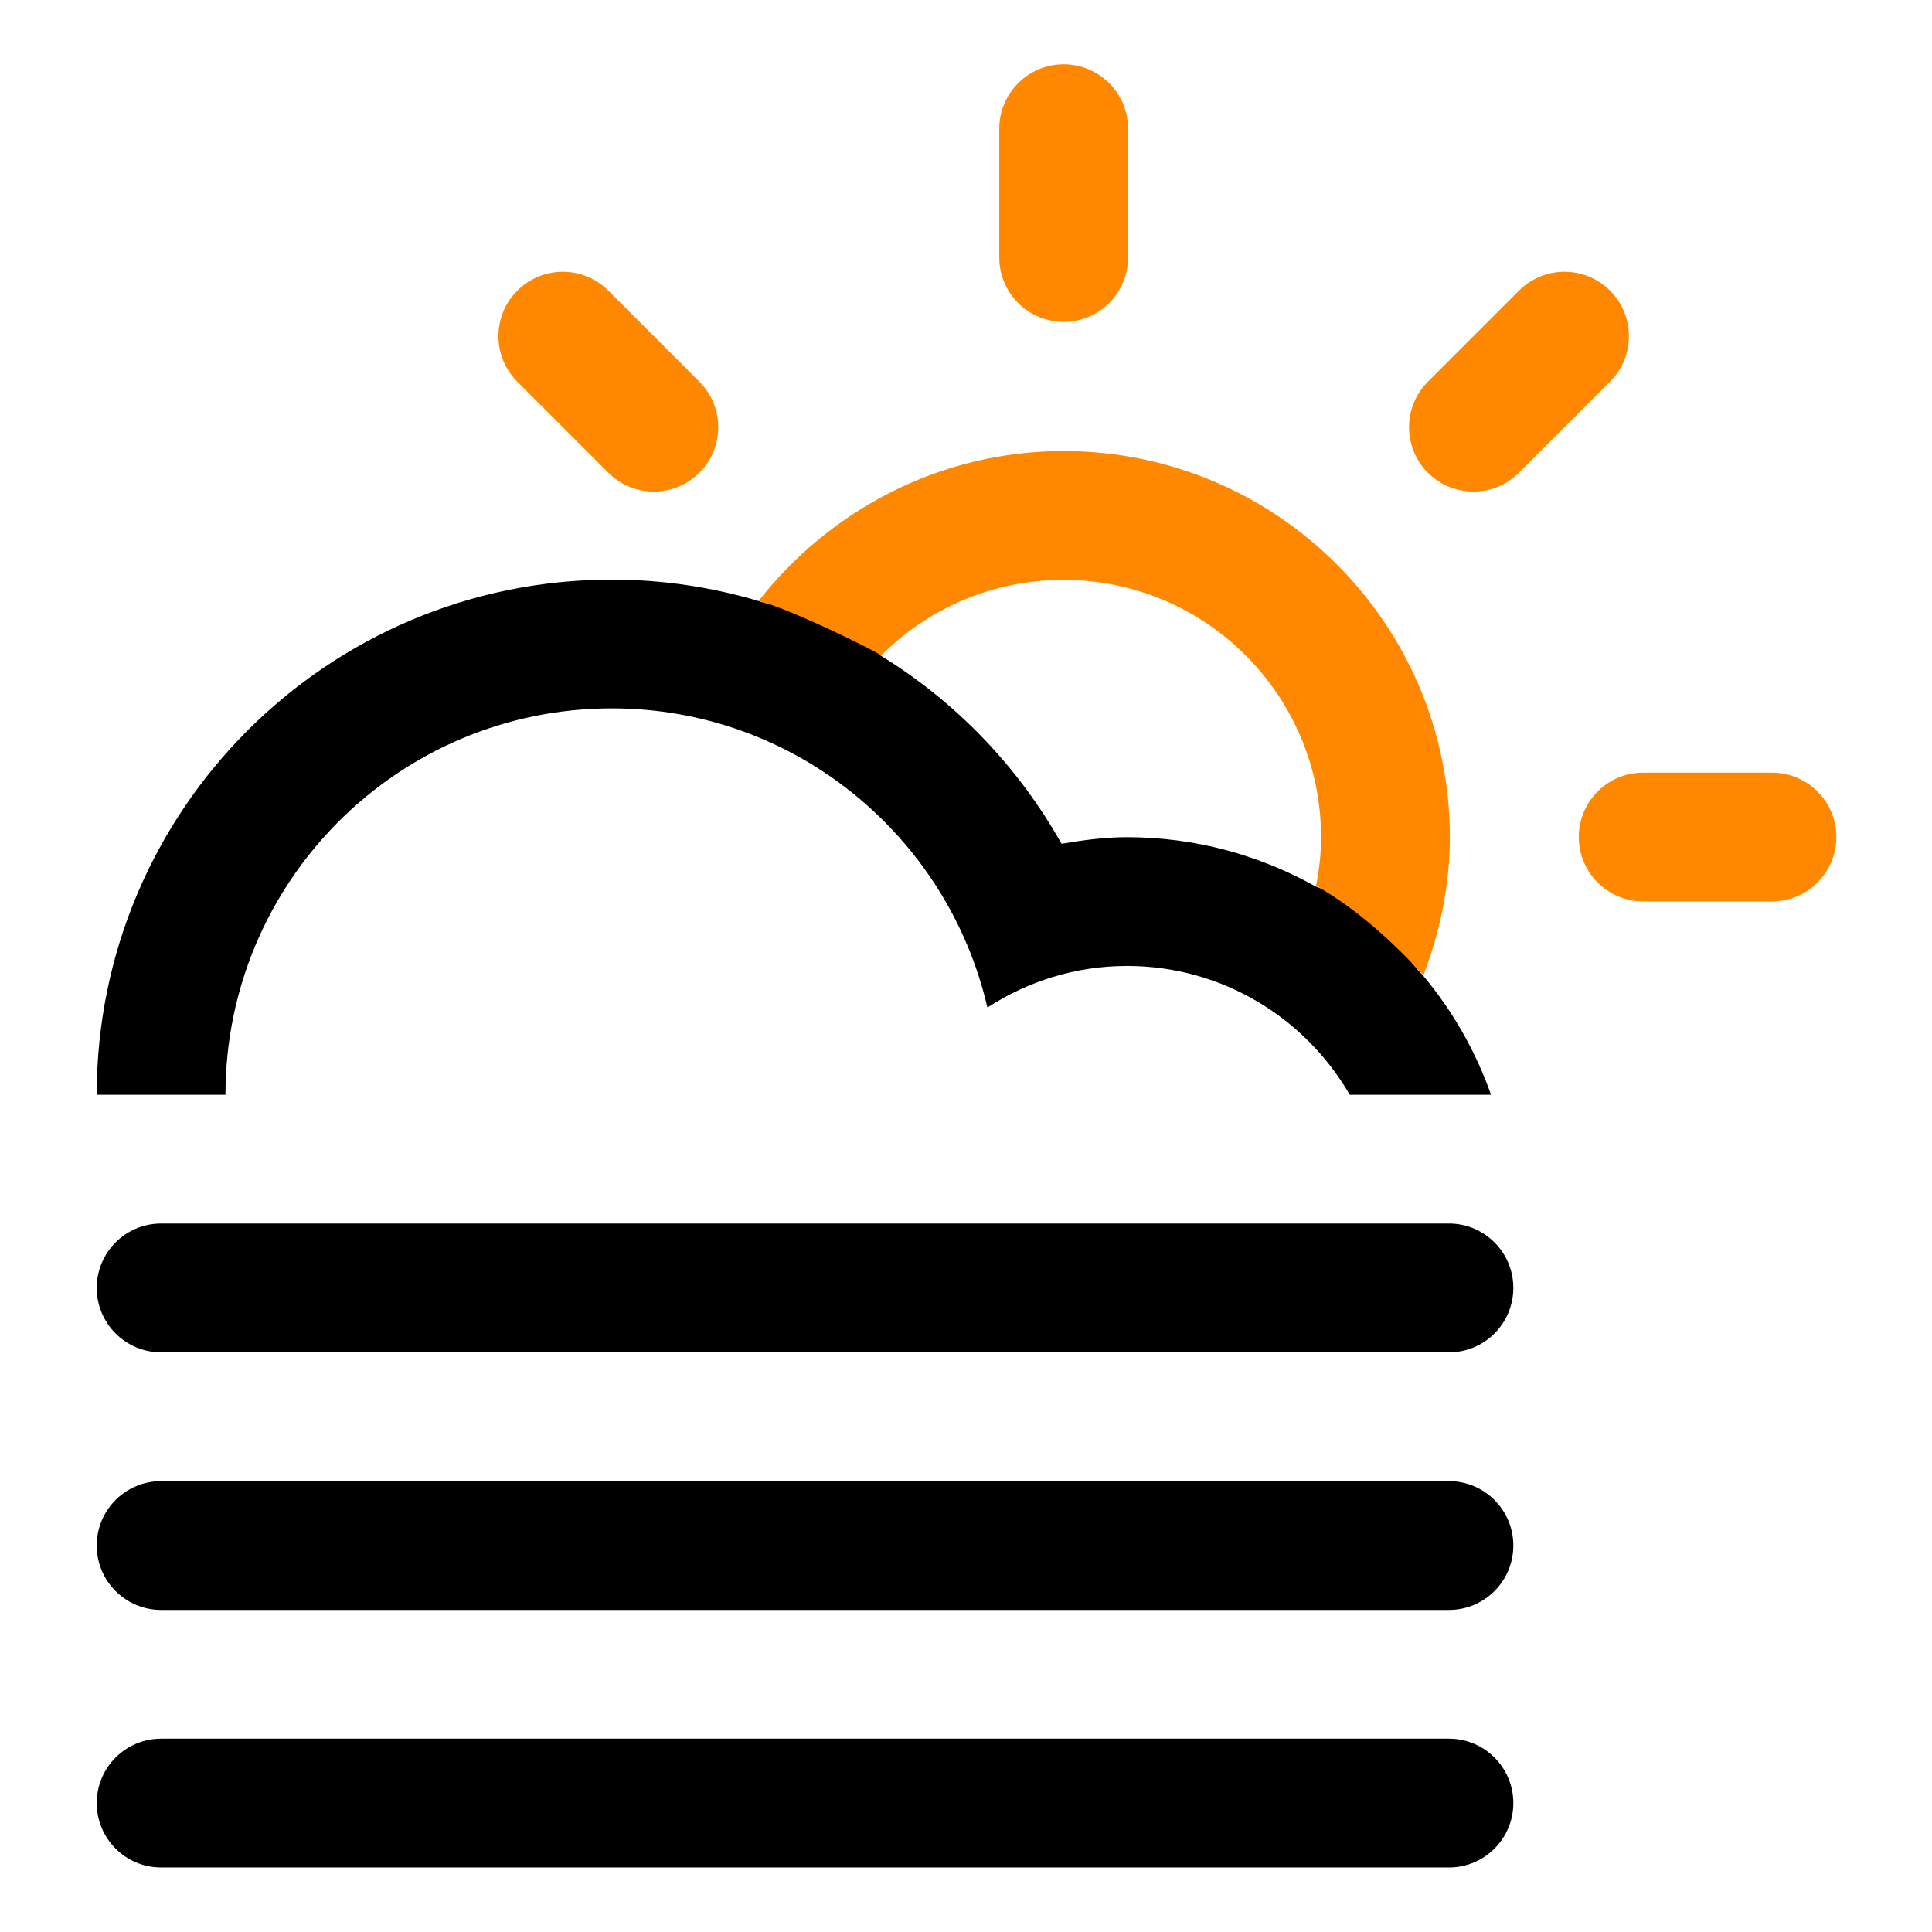 <?xml version="1.0" encoding="UTF-8" standalone="no"?>
<!-- Generator: Adobe Illustrator 15.1.0, SVG Export Plug-In . SVG Version: 6.00 Build 0)  -->

<svg
   xmlns:dc="http://purl.org/dc/elements/1.1/"
   xmlns:cc="http://creativecommons.org/ns#"
   xmlns:rdf="http://www.w3.org/1999/02/22-rdf-syntax-ns#"
   xmlns:svg="http://www.w3.org/2000/svg"
   xmlns="http://www.w3.org/2000/svg"
   xmlns:sodipodi="http://sodipodi.sourceforge.net/DTD/sodipodi-0.dtd"
   xmlns:inkscape="http://www.inkscape.org/namespaces/inkscape"
   version="1.1"
   id="Layer_1"
   x="0px"
   y="0px"
   width="60"
   height="60"
   viewBox="0 0 60 60"
   enable-background="new 0 0 100 100"
   xml:space="preserve"
   inkscape:version="0.48.5 r10040"
   sodipodi:docname="cloud_fog_sun.svg"><defs
   id="defs3185" /><sodipodi:namedview
   pagecolor="#ffffff"
   bordercolor="#666666"
   borderopacity="1"
   objecttolerance="10"
   gridtolerance="10"
   guidetolerance="10"
   inkscape:pageopacity="0"
   inkscape:pageshadow="2"
   inkscape:window-width="1600"
   inkscape:window-height="1138"
   id="namedview3183"
   showgrid="false"
   inkscape:zoom="9.44"
   inkscape:cx="64.818352"
   inkscape:cy="16.808276"
   inkscape:window-x="1594"
   inkscape:window-y="-6"
   inkscape:window-maximized="1"
   inkscape:current-layer="Layer_1" />
<path
   id="path3181"
   style="fill-rule:evenodd"
   d="m 5.004,53.996 39.995,0 c 1.104,0 1.999,0.896 1.999,2 0,1.105 -0.896,2 -1.999,2 l -39.995,0 c -1.104,0 -2,-0.895 -2,-2 0,-1.104 0.895,-2 2,-2 z m 0,-7.998 39.995,0 c 1.104,0 1.999,0.895 1.999,2 0,1.104 -0.896,2 -1.999,2 l -39.995,0 c -1.104,0 -2,-0.896 -2,-2 0,-1.106 0.895,-2 2,-2 z m 0,-8 39.995,0 c 1.104,0 1.999,0.896 1.999,2 0,1.105 -0.896,2 -1.999,2 l -39.995,0 c -1.104,0 -2,-0.895 -2,-2 0,-1.104 0.895,-2 2,-2 z M 34.086,15.754 c -2.212,0 -8.485,0.711 -6.748,4.598 2.34,1.435 4.285,3.453 5.629,5.853 0.664,-0.113 1.337,-0.205 2.033,-0.205 2.125,0 4.118,0.559 5.85,1.527 l 0,0 c 2.381,0.967 2.097,-1.94 2.097,-2.463 0,-4.418 -4.442,-9.31 -8.86,-9.31 z M 44.193,30.294 l 0,0 c 0.912,1.088 1.63,2.34 2.113,3.705 l -4.387,0 c -1.384,-2.389 -3.961,-4 -6.92,-4 -1.601,0 -3.083,0.48 -4.334,1.291 -1.231,-5.316 -5.973,-9.291 -11.664,-9.291 -6.627,0 -11.999,5.373 -11.999,12 l -3.999,0 c 0,-8.836 7.162,-15.999 15.998,-15.999 1.572,0 3.089,0.232 4.523,0.655 3.131,1.067 4.981,-3.718 8.838,-3.718 6.627,0 11.437,4.51 11.437,11.137 10e-4,1.516 -1.228,2.547 0.393,4.22 z"
   inkscape:connector-curvature="0"
   sodipodi:nodetypes="ssssssssssssssssssssssccsccssccccscsccscscc" />
<path
   id="path8919"
   d="m 18.892,14.681 -2.827,-2.827 c -0.781,-0.781 -0.781,-2.048 0,-2.828 0.78,-0.781 2.047,-0.781 2.827,0 l 2.828,2.828 c 0.781,0.78 0.781,2.047 0,2.827 -0.78,0.781 -2.047,0.781 -2.828,0 z m 14.14,-4.686 c -1.104,0 -1.999,-0.895 -1.999,-1.999 l 0,-3.999 c 0,-1.105 0.896,-2 1.999,-2 1.105,0 2,0.895 2,2 l 0,3.999 c 0,1.105 -0.894,1.999 -2,1.999 z m -9.47,8.666 c 0.987,0.26 3.307,1.396 3.809,1.691 1.447,-1.451 3.444,-2.344 5.656,-2.344 4.418,0 8,3.584 8,8 0,0.523 -0.06,1.006 -0.156,1.5 1.276,0.726 2.375,1.736 3.336,2.781 0.505,-1.326 0.819,-2.777 0.82,-4.281 0,-6.625 -5.373,-12 -12,-12 -3.841,0 -7.269,1.845 -9.465,4.652 z m 23.611,-3.98 c -0.781,0.781 -2.047,0.781 -2.828,0 -0.781,-0.78 -0.781,-2.047 0,-2.827 l 2.828,-2.828 c 0.781,-0.781 2.047,-0.781 2.828,0 0.781,0.78 0.781,2.047 0,2.828 z m 7.857,13.312 -4,0 c -1.104,0 -2,-0.895 -2,-2 0,-1.104 0.896,-1.998 2,-1.998 l 4,0 c 1.104,0 2,0.895 2,1.998 0,1.105 -0.896,2 -2,2 z"
   style="fill:#ff8800;fill-opacity:1"
   inkscape:connector-curvature="0"
   sodipodi:nodetypes="ssccccssssssssccsscccsccccscccsssssss" /></svg>
